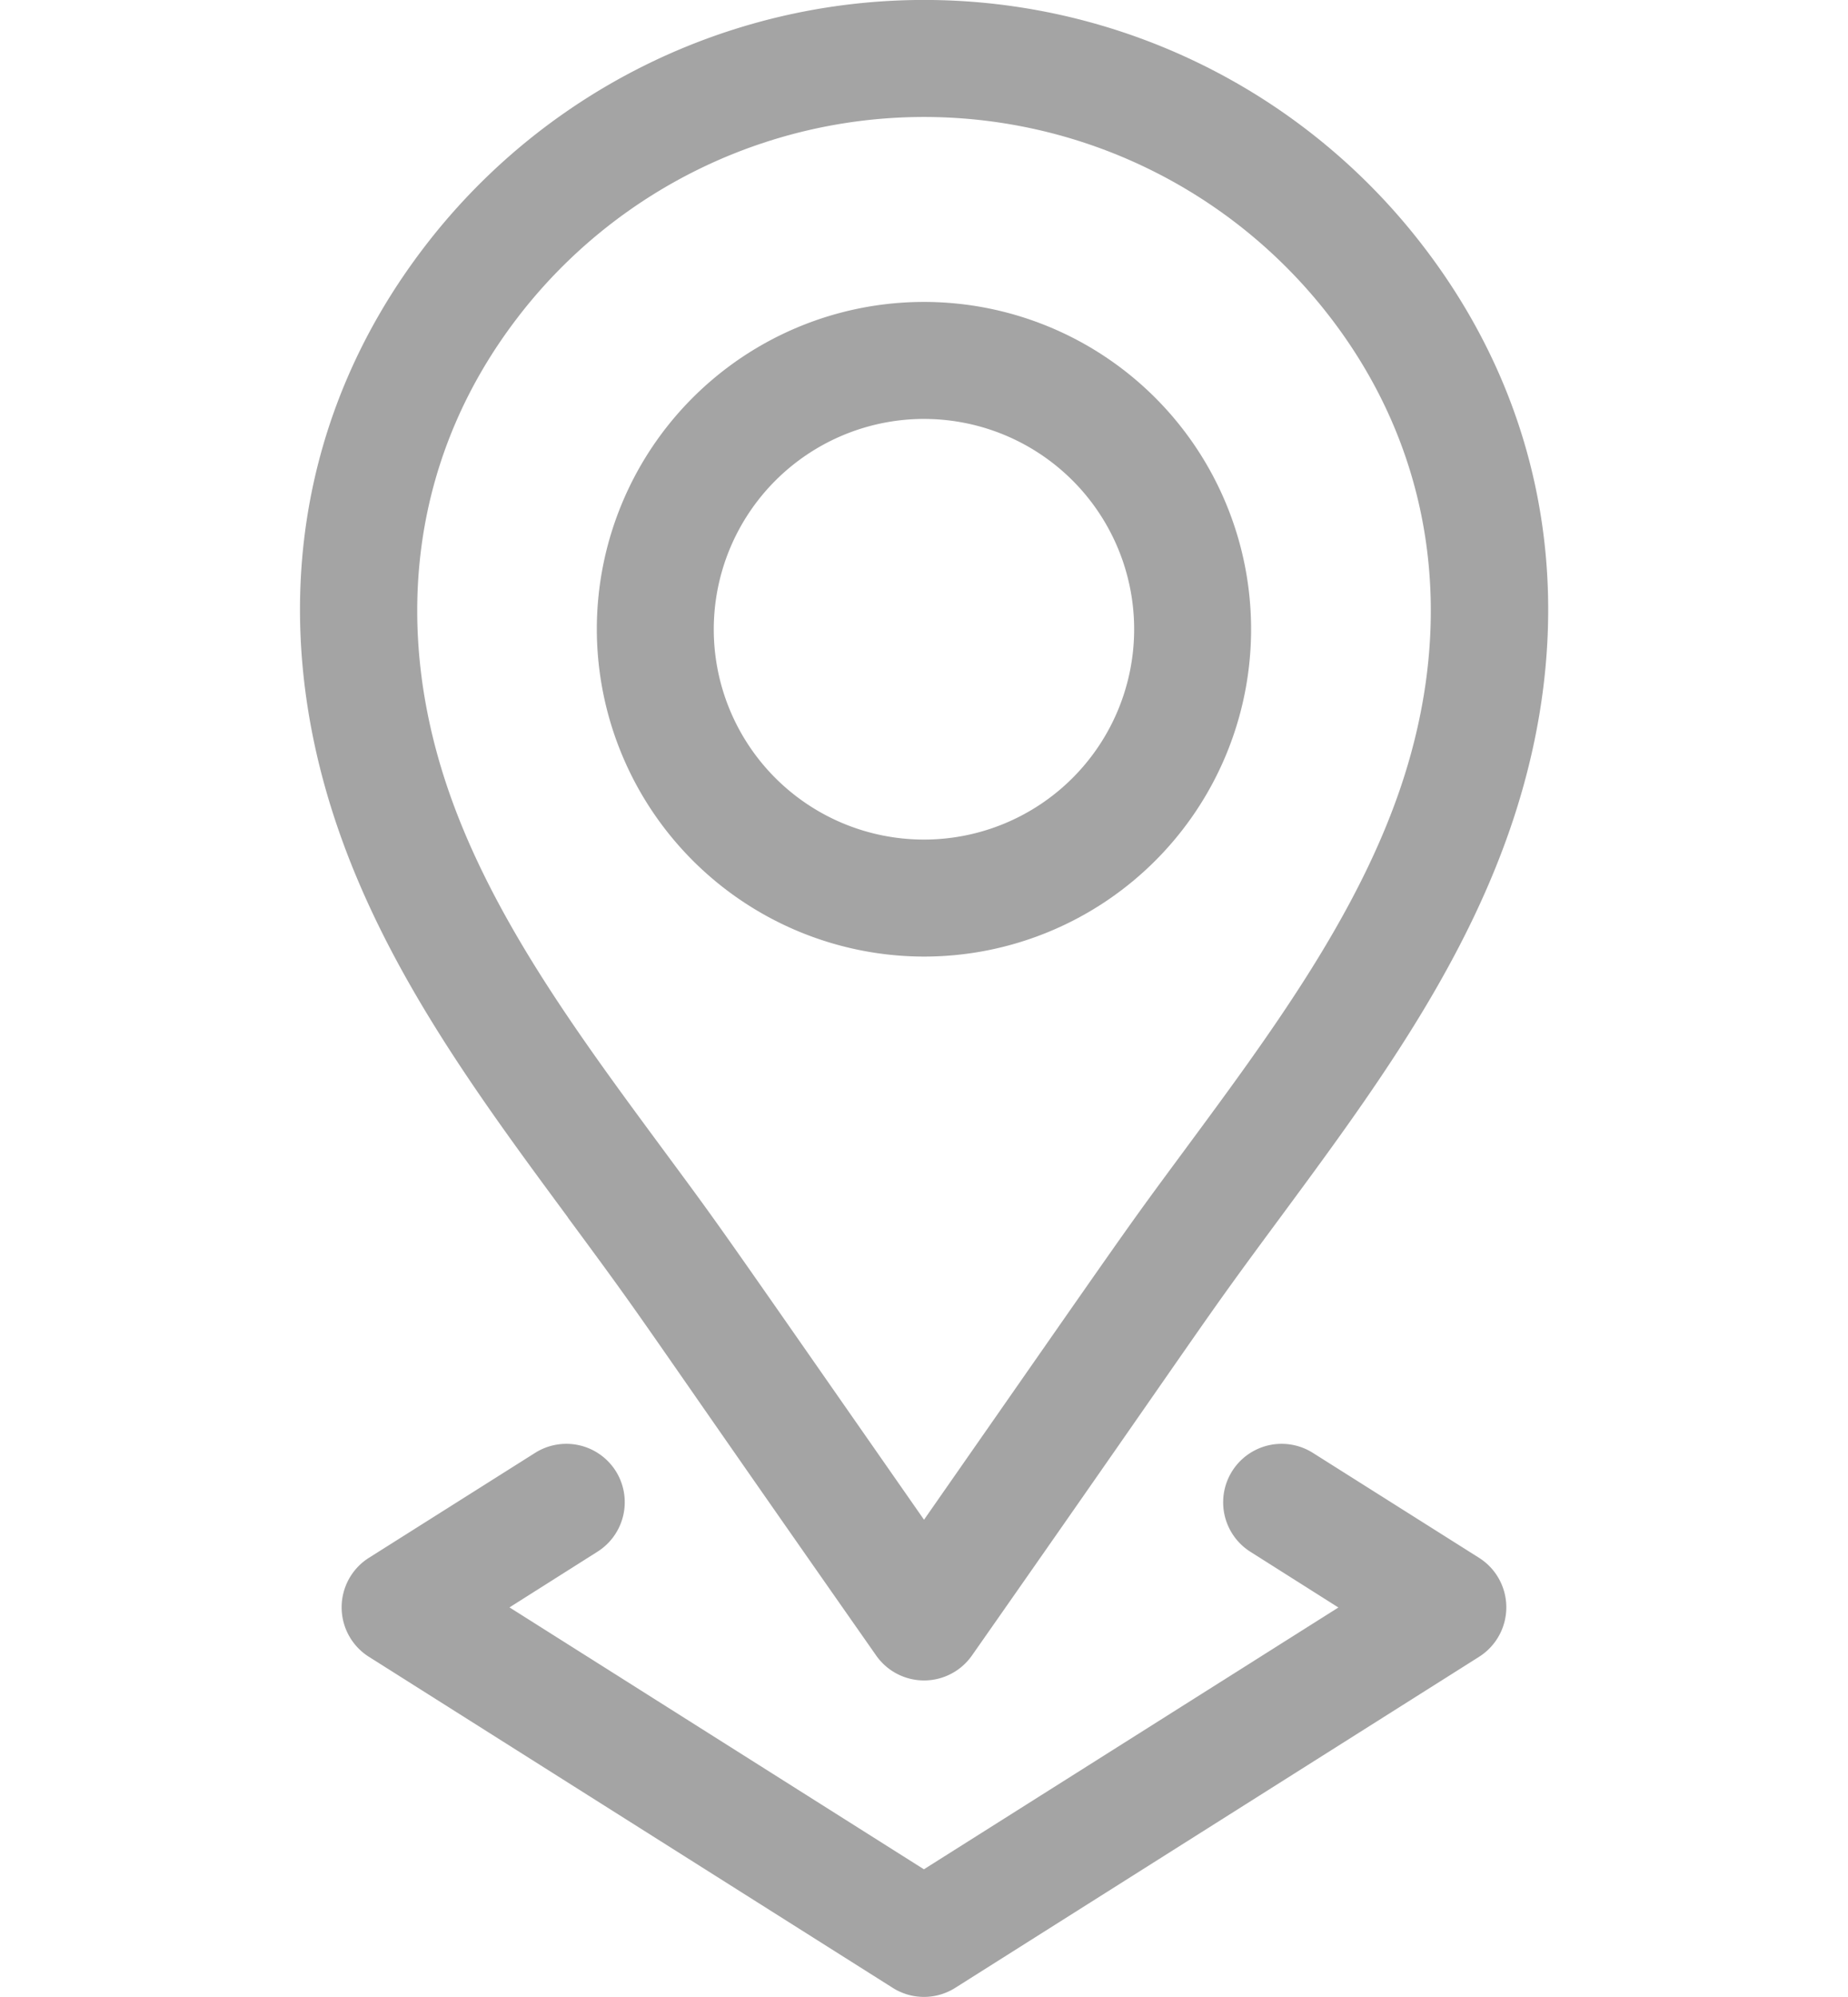 <svg id="_001-location" data-name="001-location" xmlns="http://www.w3.org/2000/svg" width="25" height="27" viewBox="0 0 58.29 93.205">
  <path id="Path_1" data-name="Path 1" d="M187.347,107.967A15.277,15.277,0,1,0,172.068,92.69,15.3,15.3,0,0,0,187.347,107.967Zm0-25.093a9.816,9.816,0,1,1-9.818,9.816A9.828,9.828,0,0,1,187.347,82.873Z" transform="translate(-158.202 -63.321)" fill="#a4a4a4"/>
  <path id="Path_2" data-name="Path 2" d="M108.407,56.82c4.139,5.6,2.476,3.424,14.4,20.444a2.731,2.731,0,0,0,4.477,0c11.975-17.1,10.327-14.935,14.4-20.446,4.124-5.584,8.389-11.357,10.726-18.123,3.382-9.794,1.92-19.485-4.117-27.287h0a29.383,29.383,0,0,0-46.491,0c-6.037,7.8-7.5,17.493-4.116,27.287,2.337,6.766,6.6,12.539,10.726,18.123Zm-2.29-42.068a23.921,23.921,0,0,1,37.853,0h0c4.873,6.3,6.035,14.168,3.274,22.163-2.064,5.976-6.076,11.408-9.957,16.661-3.021,4.09-2.117,2.839-12.243,17.354-10.116-14.5-9.223-13.266-12.243-17.354-3.88-5.253-7.893-10.685-9.957-16.661-2.761-8-1.6-15.866,3.274-22.163Z" transform="translate(-95.898 0)" fill="#a4a4a4"/>
  <path id="Path_3" data-name="Path 3" d="M119.41,371.449a2.731,2.731,0,0,0-3.767-.85l-7.764,4.9a2.732,2.732,0,0,0,0,4.617l24.466,15.453a2.731,2.731,0,0,0,2.916,0l24.466-15.453a2.732,2.732,0,0,0,0-4.617l-7.764-4.9a2.73,2.73,0,1,0-2.916,4.617l4.109,2.6L133.8,390.035l-19.353-12.224,4.109-2.6A2.73,2.73,0,0,0,119.41,371.449Z" transform="translate(-104.659 -302.79)" fill="#a4a4a4"/>
</svg>

